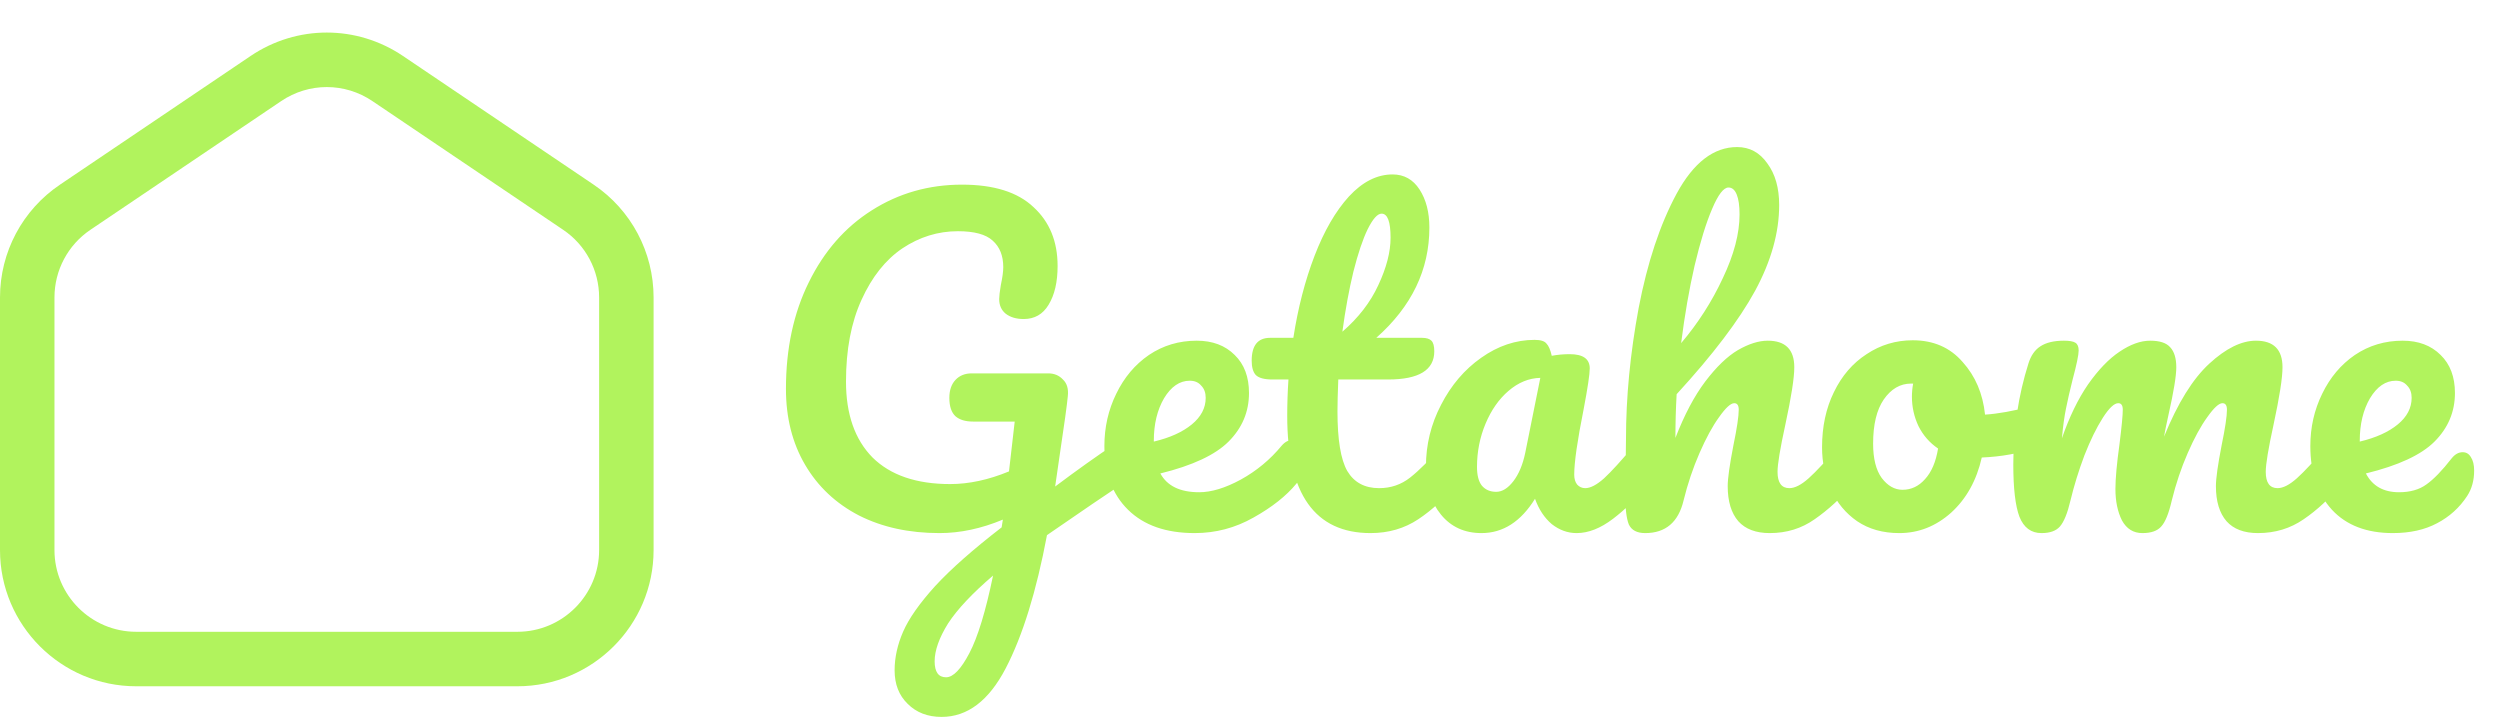 <svg width="306" height="88" viewBox="0 0 306 88" fill="none" xmlns="http://www.w3.org/2000/svg">
<g clip-path="url(#clip0_5_5)">
<path d="M63.333 84H16.667C7.477 84 0 76.523 0 67.333V36.413C0 30.863 2.747 25.697 7.347 22.597L30.677 6.85C36.34 3.03 43.66 3.03 49.323 6.85L72.657 22.597C77.253 25.697 80 30.86 80 36.413V67.333C80 76.523 72.523 84 63.333 84ZM40 10.657C38.053 10.657 36.107 11.23 34.407 12.38L11.073 28.123C8.313 29.983 6.667 33.08 6.667 36.41V67.33C6.667 72.843 11.153 77.33 16.667 77.33H63.333C68.847 77.33 73.333 72.843 73.333 67.33V36.413C73.333 33.083 71.687 29.983 68.93 28.127L45.593 12.38C43.893 11.23 41.947 10.657 40 10.657Z" fill="#B1F35D"/>
</g>
<path d="M137.6 53.95C138.033 53.95 138.367 54.167 138.6 54.6C138.867 55 139 55.517 139 56.15C139 56.917 138.883 57.517 138.65 57.95C138.417 58.383 138.05 58.767 137.55 59.1C135.583 60.4 132.45 62.533 128.15 65.5C126.85 72.4 125.167 77.833 123.1 81.8C121.033 85.767 118.417 87.75 115.25 87.75C113.55 87.75 112.167 87.217 111.1 86.15C110.033 85.117 109.5 83.75 109.5 82.05C109.5 80.483 109.85 78.9 110.55 77.3C111.25 75.7 112.55 73.85 114.45 71.75C116.383 69.65 119.1 67.25 122.6 64.55L122.75 63.6C120.117 64.7 117.533 65.25 115 65.25C111.267 65.25 107.983 64.533 105.15 63.1C102.317 61.633 100.117 59.567 98.55 56.9C96.983 54.233 96.2 51.133 96.2 47.6C96.2 42.667 97.133 38.317 99 34.55C100.867 30.75 103.433 27.817 106.7 25.75C110 23.65 113.683 22.6 117.75 22.6C121.65 22.6 124.567 23.517 126.5 25.35C128.467 27.15 129.45 29.55 129.45 32.55C129.45 34.517 129.083 36.1 128.35 37.3C127.65 38.467 126.633 39.05 125.3 39.05C124.4 39.05 123.667 38.833 123.1 38.4C122.567 37.967 122.3 37.367 122.3 36.6C122.3 36.267 122.367 35.7 122.5 34.9C122.7 33.967 122.8 33.233 122.8 32.7C122.8 31.3 122.367 30.217 121.5 29.45C120.667 28.683 119.25 28.3 117.25 28.3C114.817 28.3 112.55 29 110.45 30.4C108.383 31.8 106.717 33.9 105.45 36.7C104.183 39.467 103.55 42.8 103.55 46.7C103.55 50.7 104.633 53.8 106.8 56C109 58.167 112.167 59.25 116.3 59.25C118.6 59.25 121 58.733 123.5 57.7L124.2 51.6H119.1C118.167 51.6 117.45 51.383 116.95 50.95C116.45 50.483 116.2 49.733 116.2 48.7C116.2 47.767 116.45 47.033 116.95 46.5C117.45 45.967 118.117 45.7 118.95 45.7H128.3C129.033 45.7 129.633 45.95 130.1 46.45C130.6 46.917 130.8 47.6 130.7 48.5C130.6 49.567 130.267 51.983 129.7 55.75L129.15 59.55C131.817 57.55 134.25 55.817 136.45 54.35C136.883 54.083 137.267 53.95 137.6 53.95ZM115.8 82.9C116.667 82.9 117.617 81.917 118.65 79.95C119.683 77.983 120.65 74.817 121.55 70.45C119.017 72.617 117.183 74.567 116.05 76.3C114.95 78.067 114.4 79.617 114.4 80.95C114.4 82.25 114.867 82.9 115.8 82.9ZM158.227 53.85C158.661 53.85 158.994 54.05 159.227 54.45C159.494 54.85 159.627 55.4 159.627 56.1C159.627 57.433 159.311 58.467 158.677 59.2C157.444 60.7 155.694 62.083 153.427 63.35C151.194 64.617 148.794 65.25 146.227 65.25C142.727 65.25 140.011 64.3 138.077 62.4C136.144 60.5 135.177 57.9 135.177 54.6C135.177 52.3 135.661 50.167 136.627 48.2C137.594 46.2 138.927 44.617 140.627 43.45C142.361 42.283 144.311 41.7 146.477 41.7C148.411 41.7 149.961 42.283 151.127 43.45C152.294 44.583 152.877 46.133 152.877 48.1C152.877 50.4 152.044 52.383 150.377 54.05C148.744 55.683 145.961 56.983 142.027 57.95C142.861 59.483 144.444 60.25 146.777 60.25C148.277 60.25 149.977 59.733 151.877 58.7C153.811 57.633 155.477 56.25 156.877 54.55C157.277 54.083 157.727 53.85 158.227 53.85ZM145.627 46.6C144.394 46.6 143.344 47.317 142.477 48.75C141.644 50.183 141.227 51.917 141.227 53.95V54.05C143.194 53.583 144.744 52.883 145.877 51.95C147.011 51.017 147.577 49.933 147.577 48.7C147.577 48.067 147.394 47.567 147.027 47.2C146.694 46.8 146.227 46.6 145.627 46.6ZM177.856 53.85C178.29 53.85 178.623 54.05 178.856 54.45C179.123 54.85 179.256 55.4 179.256 56.1C179.256 57.433 178.94 58.467 178.306 59.2C176.873 60.967 175.306 62.417 173.606 63.55C171.906 64.683 169.956 65.25 167.756 65.25C160.956 65.25 157.556 60.467 157.556 50.9C157.556 49.433 157.606 47.95 157.706 46.45H155.756C154.756 46.45 154.073 46.267 153.706 45.9C153.373 45.533 153.206 44.95 153.206 44.15C153.206 42.283 153.956 41.35 155.456 41.35H158.306C158.873 37.683 159.74 34.333 160.906 31.3C162.073 28.267 163.473 25.85 165.106 24.05C166.773 22.25 168.556 21.35 170.456 21.35C171.856 21.35 172.956 21.967 173.756 23.2C174.556 24.433 174.956 25.983 174.956 27.85C174.956 33.017 172.79 37.517 168.456 41.35H174.056C174.59 41.35 174.973 41.467 175.206 41.7C175.44 41.933 175.556 42.367 175.556 43C175.556 45.3 173.673 46.45 169.906 46.45H163.806C163.74 48.117 163.706 49.417 163.706 50.35C163.706 53.817 164.106 56.25 164.906 57.65C165.74 59.05 167.04 59.75 168.806 59.75C170.24 59.75 171.506 59.317 172.606 58.45C173.706 57.583 175.006 56.283 176.506 54.55C176.906 54.083 177.356 53.85 177.856 53.85ZM169.106 26.15C168.606 26.15 168.04 26.783 167.406 28.05C166.806 29.283 166.223 31.017 165.656 33.25C165.123 35.45 164.673 37.9 164.306 40.6C166.273 38.9 167.74 37 168.706 34.9C169.706 32.767 170.206 30.833 170.206 29.1C170.206 27.133 169.84 26.15 169.106 26.15ZM181.335 65.25C179.268 65.25 177.618 64.5 176.385 63C175.152 61.5 174.535 59.533 174.535 57.1C174.535 54.433 175.152 51.917 176.385 49.55C177.618 47.15 179.252 45.233 181.285 43.8C183.352 42.333 185.535 41.6 187.835 41.6C188.568 41.6 189.052 41.75 189.285 42.05C189.552 42.317 189.768 42.817 189.935 43.55C190.635 43.417 191.368 43.35 192.135 43.35C193.768 43.35 194.585 43.933 194.585 45.1C194.585 45.8 194.335 47.467 193.835 50.1C193.068 53.933 192.685 56.6 192.685 58.1C192.685 58.6 192.802 59 193.035 59.3C193.302 59.6 193.635 59.75 194.035 59.75C194.668 59.75 195.435 59.35 196.335 58.55C197.235 57.717 198.452 56.383 199.985 54.55C200.385 54.083 200.835 53.85 201.335 53.85C201.768 53.85 202.102 54.05 202.335 54.45C202.602 54.85 202.735 55.4 202.735 56.1C202.735 57.433 202.418 58.467 201.785 59.2C200.418 60.9 198.968 62.333 197.435 63.5C195.902 64.667 194.418 65.25 192.985 65.25C191.885 65.25 190.868 64.883 189.935 64.15C189.035 63.383 188.352 62.35 187.885 61.05C186.152 63.85 183.968 65.25 181.335 65.25ZM183.135 60.2C183.868 60.2 184.568 59.767 185.235 58.9C185.902 58.033 186.385 56.883 186.685 55.45L188.535 46.25C187.135 46.283 185.835 46.817 184.635 47.85C183.468 48.85 182.535 50.183 181.835 51.85C181.135 53.517 180.785 55.283 180.785 57.15C180.785 58.183 180.985 58.95 181.385 59.45C181.818 59.95 182.402 60.2 183.135 60.2ZM226.421 53.85C226.855 53.85 227.188 54.05 227.421 54.45C227.688 54.85 227.821 55.4 227.821 56.1C227.821 57.433 227.505 58.467 226.871 59.2C225.338 60.967 223.755 62.417 222.121 63.55C220.521 64.683 218.688 65.25 216.621 65.25C214.921 65.25 213.638 64.767 212.771 63.8C211.905 62.8 211.471 61.367 211.471 59.5C211.471 58.567 211.705 56.9 212.171 54.5C212.605 52.4 212.821 50.95 212.821 50.15C212.821 49.617 212.638 49.35 212.271 49.35C211.838 49.35 211.221 49.917 210.421 51.05C209.621 52.15 208.821 53.617 208.021 55.45C207.221 57.283 206.571 59.217 206.071 61.25C205.438 63.917 203.871 65.25 201.371 65.25C200.371 65.25 199.705 64.9 199.371 64.2C199.071 63.467 198.921 62.167 198.921 60.3C198.921 59.233 198.938 58.383 198.971 57.75L199.021 53.75C199.021 48.617 199.538 43.267 200.571 37.7C201.638 32.133 203.188 27.467 205.221 23.7C207.288 19.9 209.755 18 212.621 18C214.155 18 215.388 18.667 216.321 20C217.288 21.3 217.771 23 217.771 25.1C217.771 28.467 216.788 31.967 214.821 35.6C212.855 39.2 209.655 43.417 205.221 48.25C205.121 49.983 205.071 51.767 205.071 53.6C206.171 50.767 207.388 48.467 208.721 46.7C210.088 44.9 211.421 43.617 212.721 42.85C214.055 42.083 215.271 41.7 216.371 41.7C218.538 41.7 219.621 42.783 219.621 44.95C219.621 46.25 219.255 48.6 218.521 52C217.888 54.9 217.571 56.817 217.571 57.75C217.571 59.083 218.055 59.75 219.021 59.75C219.688 59.75 220.471 59.35 221.371 58.55C222.305 57.717 223.538 56.383 225.071 54.55C225.471 54.083 225.921 53.85 226.421 53.85ZM211.571 22.95C210.971 22.95 210.305 23.817 209.571 25.55C208.838 27.25 208.121 29.567 207.421 32.5C206.755 35.4 206.205 38.567 205.771 42C207.838 39.567 209.538 36.917 210.871 34.05C212.238 31.183 212.921 28.583 212.921 26.25C212.921 25.183 212.805 24.367 212.571 23.8C212.338 23.233 212.005 22.95 211.571 22.95ZM249.269 49.65C249.702 49.65 250.036 49.867 250.269 50.3C250.502 50.733 250.619 51.283 250.619 51.95C250.619 53.55 250.136 54.5 249.169 54.8C247.169 55.5 244.969 55.9 242.569 56C241.936 58.8 240.686 61.05 238.819 62.75C236.952 64.417 234.836 65.25 232.469 65.25C230.469 65.25 228.752 64.767 227.319 63.8C225.919 62.833 224.852 61.55 224.119 59.95C223.386 58.35 223.019 56.617 223.019 54.75C223.019 52.217 223.502 49.967 224.469 48C225.436 46 226.769 44.45 228.469 43.35C230.169 42.217 232.052 41.65 234.119 41.65C236.652 41.65 238.686 42.533 240.219 44.3C241.786 46.033 242.702 48.183 242.969 50.75C244.536 50.65 246.402 50.317 248.569 49.75C248.836 49.683 249.069 49.65 249.269 49.65ZM232.869 59.95C233.936 59.95 234.852 59.517 235.619 58.65C236.419 57.783 236.952 56.533 237.219 54.9C236.186 54.2 235.386 53.283 234.819 52.15C234.286 51.017 234.019 49.817 234.019 48.55C234.019 48.017 234.069 47.483 234.169 46.95H233.919C232.586 46.95 231.469 47.6 230.569 48.9C229.702 50.167 229.269 51.967 229.269 54.3C229.269 56.133 229.619 57.533 230.319 58.5C231.052 59.467 231.902 59.95 232.869 59.95ZM249.878 65.25C248.611 65.25 247.711 64.583 247.178 63.25C246.678 61.917 246.428 59.783 246.428 56.85C246.428 52.517 247.044 48.4 248.278 44.5C248.578 43.533 249.061 42.833 249.728 42.4C250.428 41.933 251.394 41.7 252.628 41.7C253.294 41.7 253.761 41.783 254.028 41.95C254.294 42.117 254.428 42.433 254.428 42.9C254.428 43.433 254.178 44.633 253.678 46.5C253.344 47.833 253.078 49 252.878 50C252.678 50.967 252.511 52.183 252.378 53.65C253.278 51.05 254.344 48.85 255.578 47.05C256.844 45.25 258.128 43.917 259.428 43.05C260.761 42.15 262.011 41.7 263.178 41.7C264.344 41.7 265.161 41.967 265.628 42.5C266.128 43.033 266.378 43.85 266.378 44.95C266.378 46.017 266.061 47.95 265.428 50.75C265.161 51.95 264.978 52.85 264.878 53.45C266.544 49.35 268.394 46.367 270.428 44.5C272.461 42.633 274.361 41.7 276.128 41.7C278.294 41.7 279.378 42.783 279.378 44.95C279.378 46.25 279.011 48.6 278.278 52C277.644 54.9 277.328 56.817 277.328 57.75C277.328 59.083 277.811 59.75 278.778 59.75C279.444 59.75 280.228 59.35 281.128 58.55C282.061 57.717 283.294 56.383 284.828 54.55C285.228 54.083 285.678 53.85 286.178 53.85C286.611 53.85 286.944 54.05 287.178 54.45C287.444 54.85 287.578 55.4 287.578 56.1C287.578 57.433 287.261 58.467 286.628 59.2C285.194 60.967 283.644 62.417 281.978 63.55C280.344 64.683 278.478 65.25 276.378 65.25C274.678 65.25 273.394 64.767 272.528 63.8C271.661 62.8 271.228 61.367 271.228 59.5C271.228 58.567 271.461 56.9 271.928 54.5C272.361 52.4 272.578 50.95 272.578 50.15C272.578 49.617 272.394 49.35 272.028 49.35C271.594 49.35 270.978 49.917 270.178 51.05C269.378 52.15 268.578 53.617 267.778 55.45C266.978 57.283 266.328 59.217 265.828 61.25C265.461 62.85 265.028 63.917 264.528 64.45C264.061 64.983 263.294 65.25 262.228 65.25C261.128 65.25 260.294 64.733 259.728 63.7C259.194 62.633 258.928 61.35 258.928 59.85C258.928 58.583 259.094 56.75 259.428 54.35C259.694 52.217 259.828 50.817 259.828 50.15C259.828 49.617 259.644 49.35 259.278 49.35C258.778 49.35 258.144 49.95 257.378 51.15C256.611 52.35 255.861 53.883 255.128 55.75C254.428 57.617 253.861 59.45 253.428 61.25C253.061 62.817 252.628 63.883 252.128 64.45C251.661 64.983 250.911 65.25 249.878 65.25ZM301.435 55.35C301.868 55.35 302.201 55.55 302.435 55.95C302.701 56.35 302.835 56.9 302.835 57.6C302.835 58.8 302.551 59.833 301.985 60.7C301.051 62.133 299.818 63.25 298.285 64.05C296.785 64.85 294.985 65.25 292.885 65.25C289.685 65.25 287.201 64.3 285.435 62.4C283.668 60.467 282.785 57.867 282.785 54.6C282.785 52.3 283.268 50.167 284.235 48.2C285.201 46.2 286.535 44.617 288.235 43.45C289.968 42.283 291.918 41.7 294.085 41.7C296.018 41.7 297.568 42.283 298.735 43.45C299.901 44.583 300.485 46.133 300.485 48.1C300.485 50.4 299.651 52.383 297.985 54.05C296.351 55.683 293.551 56.983 289.585 57.95C290.385 59.483 291.735 60.25 293.635 60.25C295.001 60.25 296.118 59.933 296.985 59.3C297.885 58.667 298.918 57.6 300.085 56.1C300.485 55.6 300.935 55.35 301.435 55.35ZM293.235 46.6C292.001 46.6 290.951 47.317 290.085 48.75C289.251 50.183 288.835 51.917 288.835 53.95V54.05C290.801 53.583 292.351 52.883 293.485 51.95C294.618 51.017 295.185 49.933 295.185 48.7C295.185 48.067 295.001 47.567 294.635 47.2C294.301 46.8 293.835 46.6 293.235 46.6Z" fill="#B1F35D"/>
<defs>
<clipPath id="clip0_5_5">
<rect width="80" height="80" fill="white" transform="translate(0 4)"/>
</clipPath>
</defs>
</svg>
